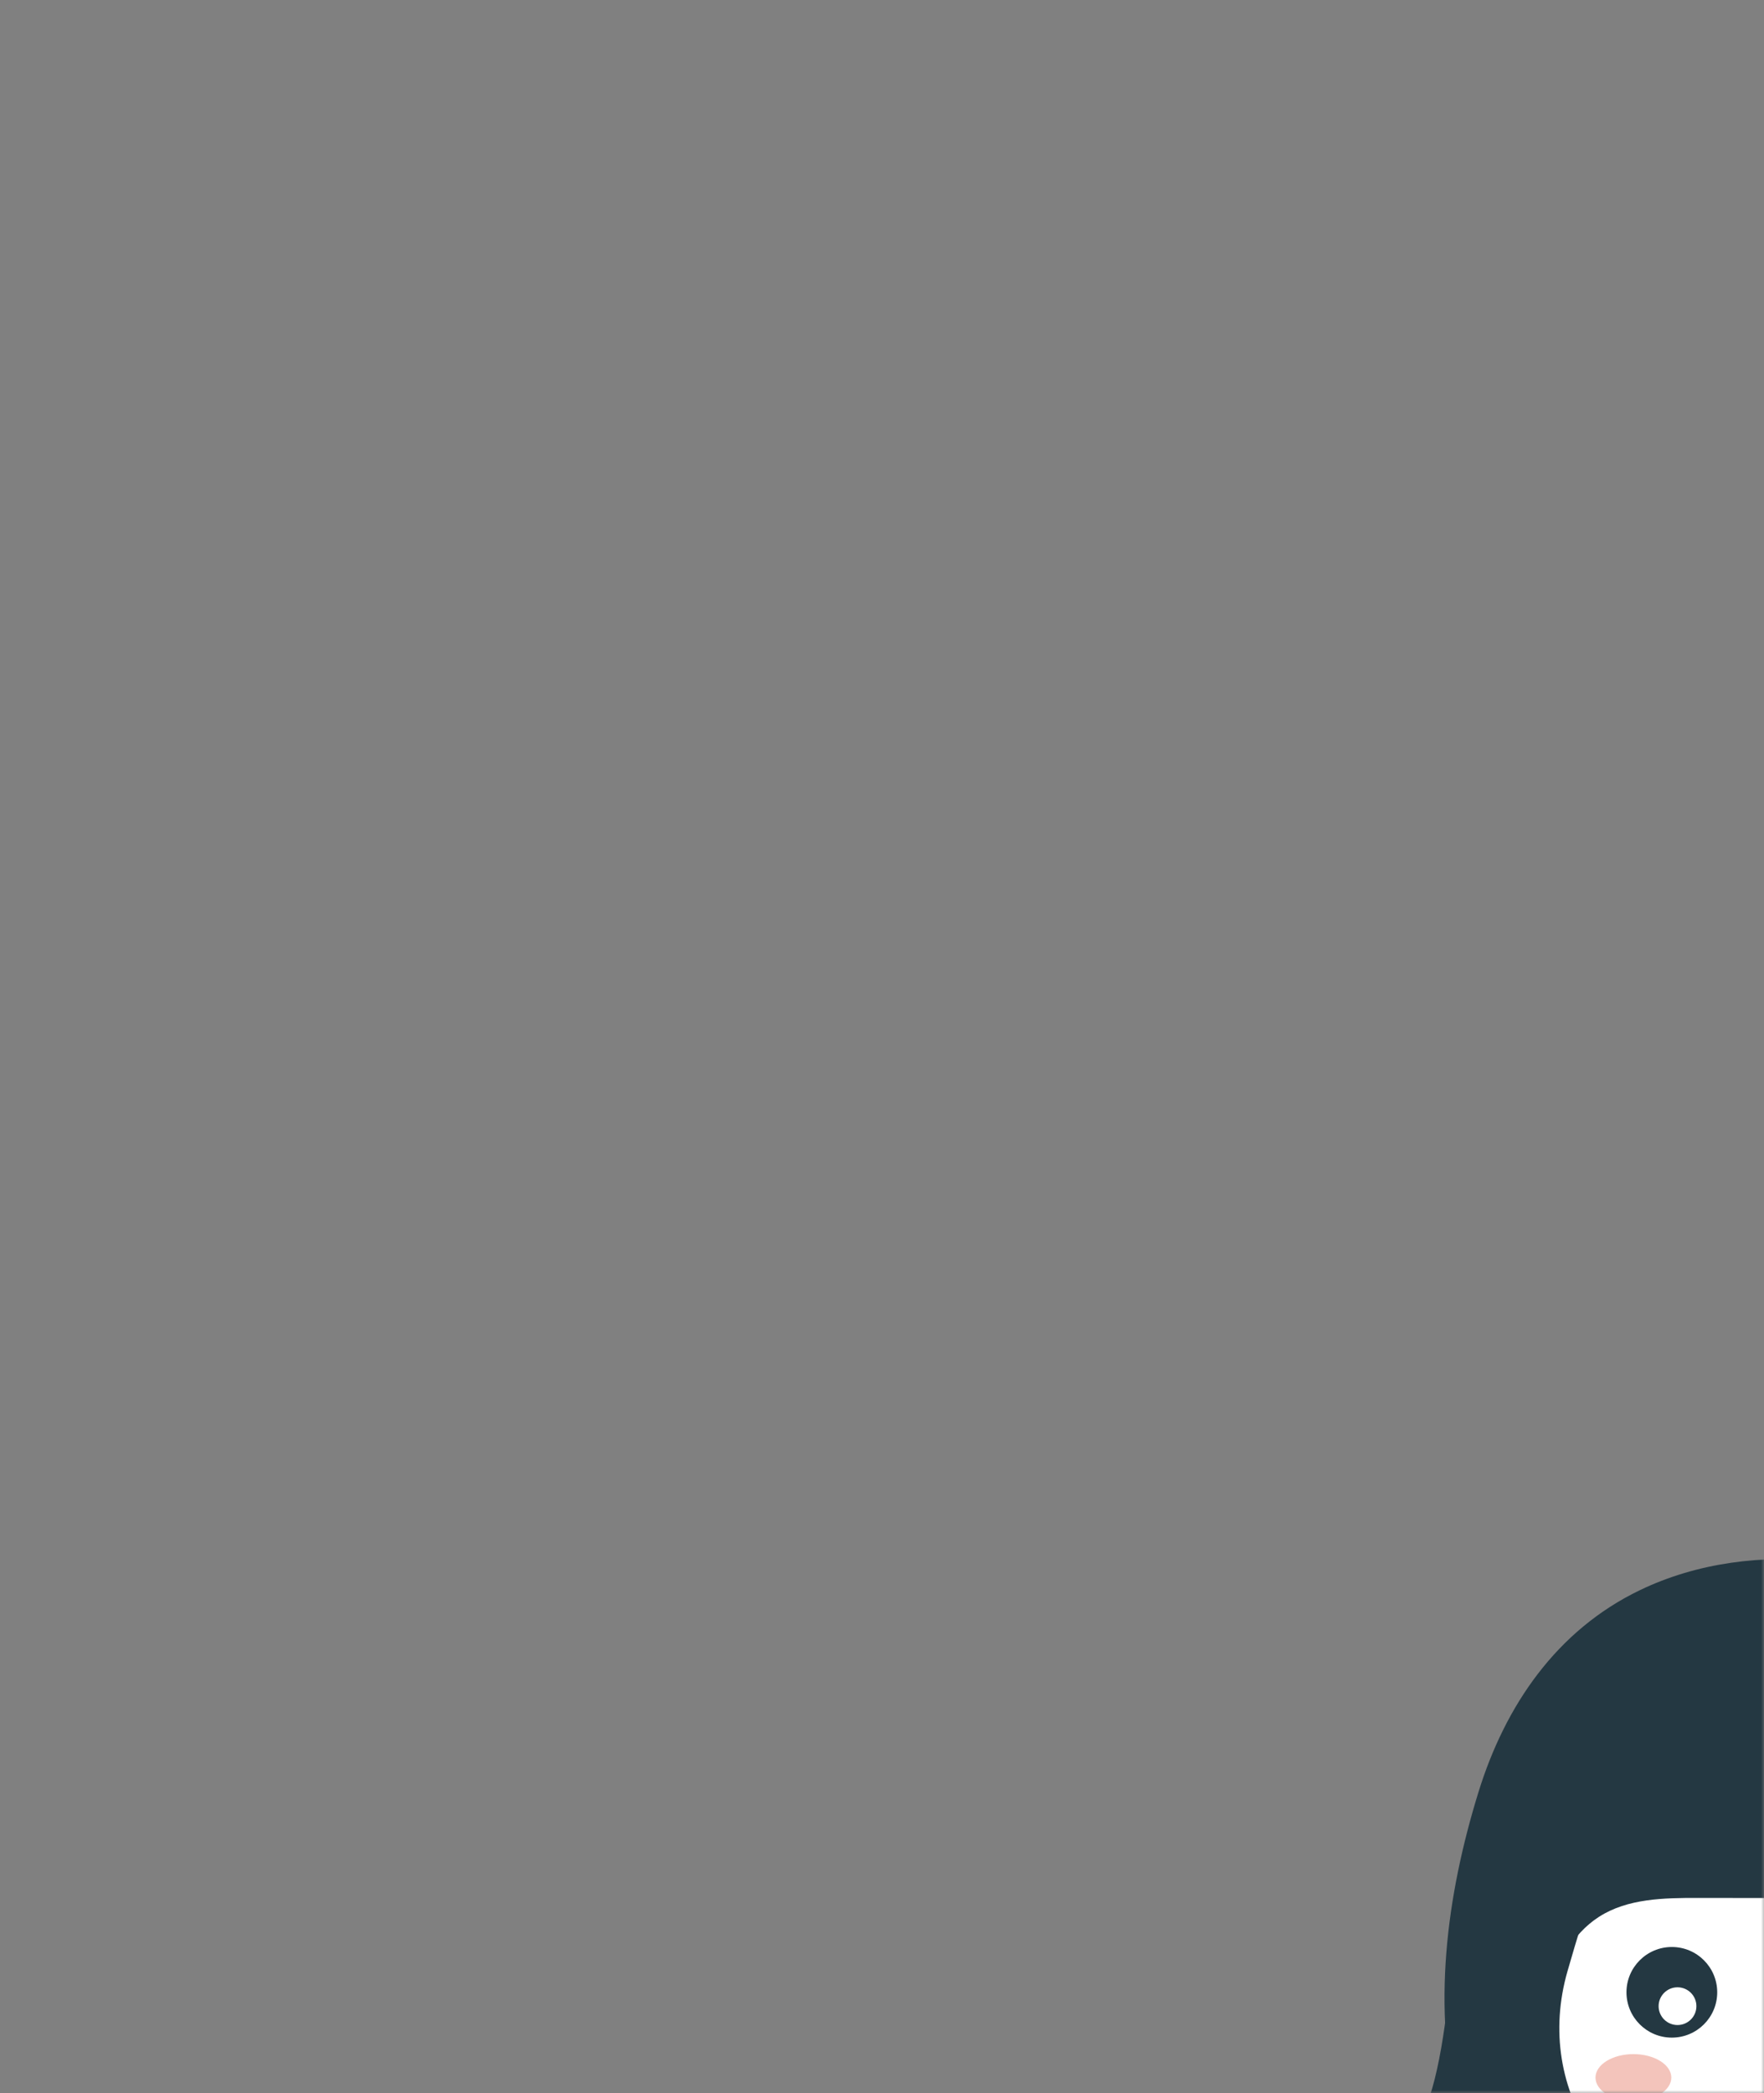 <svg width="295" height="350" viewBox="0 0 295 350" fill="none" xmlns="http://www.w3.org/2000/svg">
<rect x="0" y="0" width="295" height="350" fill="#808080" stroke="none"/>
<mask id="mask0" mask-type="alpha" maskUnits="userSpaceOnUse" x="0" y="0" width="295" height="350">
<rect width="295" height="350" fill="#C4C4C4"/>
</mask>
<g mask="url(#mask0)">
<path d="M261.162 369.326C261.162 369.326 306.176 352.117 335.571 369.51L348.999 359.397L342.786 315.486L328.551 296.869H260.09L251.33 323.91C251.33 323.91 247.145 365.115 261.162 369.326Z" fill="#243842"/>
<path d="M343.93 328.62C343.93 355.845 325.319 376.688 299.221 376.688C273.121 376.688 249.364 355.25 257.342 329.215C263.567 308.902 273.972 279.32 300.07 279.32C326.168 279.318 343.93 301.392 343.93 328.62Z" fill="white"/>
<path d="M299.239 377.424C284.52 377.424 270.339 370.553 262.23 359.489C255.607 350.452 253.76 339.536 257.032 328.751C260.427 317.548 264.441 305.866 270.761 296.314C278.54 284.55 288.399 278.586 300.066 278.586C312.596 278.586 323.964 283.819 332.081 293.322C339.937 302.52 344.266 315.054 344.266 328.612C344.266 342.044 339.778 354.378 331.634 363.335C323.373 372.417 311.866 377.424 299.239 377.424ZM300.053 281.635C289.906 281.635 281.628 286.989 274.745 298.004C268.981 307.229 265.278 318.658 262.133 329.639C259.315 339.479 260.904 349.433 266.608 357.674C273.739 367.973 286.257 374.373 299.271 374.373C322.261 374.373 338.952 355.124 338.952 328.607C338.952 301.828 322.229 281.635 300.053 281.635Z" fill="#243842"/>
<path d="M279.588 340.728C283.779 340.728 287.176 337.335 287.176 333.151C287.176 328.966 283.779 325.573 279.588 325.573C275.397 325.573 272 328.966 272 333.151C272 337.335 275.397 340.728 279.588 340.728Z" fill="#243842"/>
<path d="M280.536 338.623C282.281 338.623 283.696 337.211 283.696 335.468C283.696 333.726 282.281 332.313 280.536 332.313C278.791 332.313 277.376 333.726 277.376 335.468C277.376 337.211 278.791 338.623 280.536 338.623Z" fill="white"/>
<path d="M273.159 351.338C276.66 351.338 279.498 349.58 279.498 347.412C279.498 345.243 276.66 343.486 273.159 343.486C269.658 343.486 266.819 345.243 266.819 347.412C266.819 349.58 269.658 351.338 273.159 351.338Z" fill="#F3C4BB"/>
<path d="M350.052 302.413C346.768 290.573 341.464 279.258 332.066 271.584C324.595 265.482 315.083 262.225 305.494 261.127C294.875 259.912 283.847 261.278 274.224 265.916C260.289 272.633 251.725 285.219 247.26 299.64C241.871 317.047 239.394 335.932 243.946 353.818C245.016 358.011 246.532 362.24 249.464 365.432C252.393 368.625 257.012 370.576 261.165 369.326C256.029 358.301 255.121 345.375 258.665 333.743C260.239 328.58 262.865 323.437 267.413 320.522C272.203 317.454 278.25 317.362 283.939 317.369C293.811 317.384 303.682 317.397 313.554 317.409C320.983 317.419 329.333 317.808 334.367 323.268C337.192 326.332 338.44 330.521 339.19 334.618C341.322 346.278 340.051 358.537 335.571 369.512C340.64 370.256 345.748 367.398 348.841 363.321C351.931 359.241 353.311 354.122 354.088 349.066C355.965 336.866 354.726 324.376 352.353 312.261C351.71 308.979 350.958 305.675 350.052 302.413Z" fill="#243842"/>
<path d="M243.501 314.891C243.501 314.891 242.573 354.487 235 356.574C235 356.574 245.817 353.505 249.064 344.471" fill="#243842"/>
</g>
</svg>
